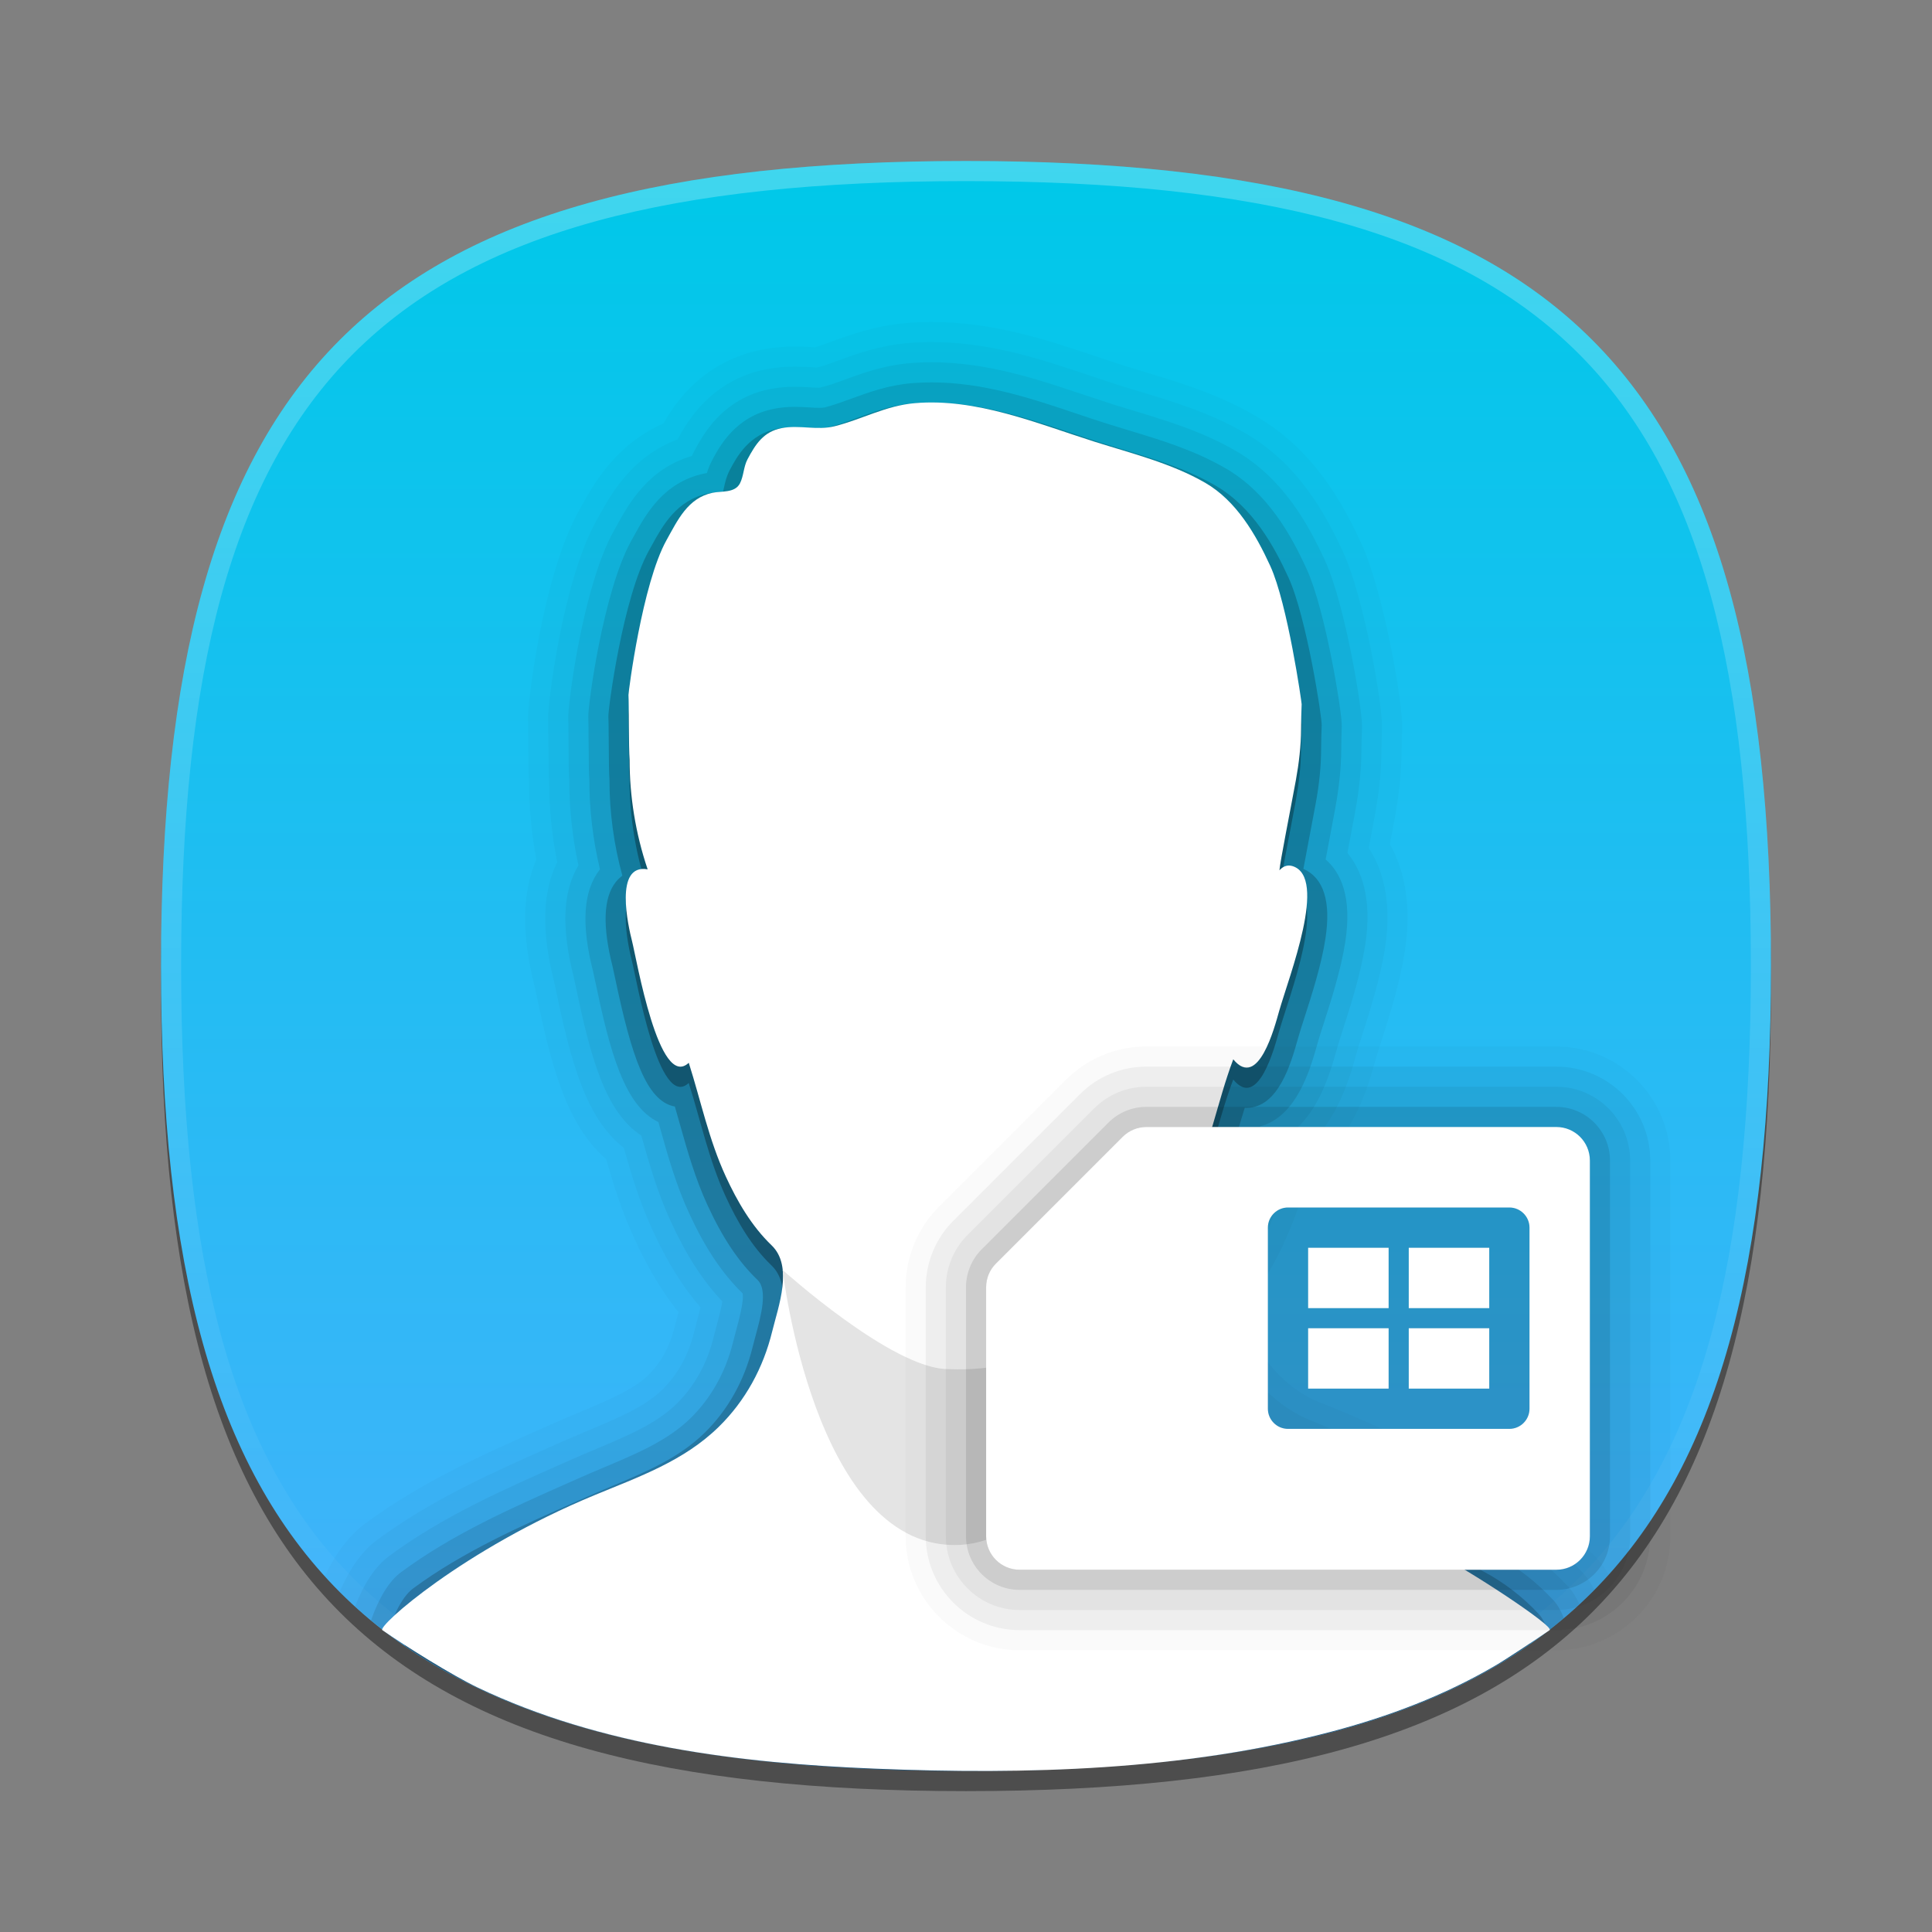 <?xml version="1.0" encoding="UTF-8"?>
<svg xmlns="http://www.w3.org/2000/svg" xmlns:xlink="http://www.w3.org/1999/xlink" baseProfile="tiny" contentScriptType="text/ecmascript" contentStyleType="text/css" height="96px" preserveAspectRatio="xMidYMid meet" version="1.1" viewBox="0 0 96 96" width="96px" x="0px" y="0px" zoomAndPan="magnify">
<rect x="0" y="0" width="96" height="96" fill="#808080" stroke="none"/>
<defs>
<linearGradient id="linearGradient3848">
<stop offset="0" stop-color="#00c8e9" stop-opacity="1"/>
<stop offset="1" stop-color="#46b1fc" stop-opacity="1"/>
</linearGradient>
<linearGradient gradientUnits="userSpaceOnUse" id="linearGradient3854" x1="47.864" x2="47.864" y1="8.949" y2="87.458">
<stop offset="0" stop-color="#00c8e9" stop-opacity="1"/>
<stop offset="1" stop-color="#46b1fc" stop-opacity="1"/>
</linearGradient>
</defs>
<rect fill="none" height="96" width="96"/>
<path d="M 88.0 49.0 C 88.0 78.635 77.637 89.0 48.0 89.0 C 18.365 89.0 8.0 78.635 8.0 49.0 C 8.0 19.367 18.365 9.0 48.0 9.0 C 77.637 9.0 88.0 19.367 88.0 49.0 z " fill-opacity="0.4" stroke-opacity="0.4"/>
<linearGradient gradientTransform="matrix(1 0 0 -1 -258 -251)" gradientUnits="userSpaceOnUse" x1="306" x2="306" xlink:actuate="onLoad" xlink:show="other" xlink:type="simple" y1="-339" y2="-259">
<stop offset="0" stop-color="#02598b"/>
<stop offset="0.253" stop-color="#026d98"/>
<stop offset="0.769" stop-color="#01a1bb"/>
<stop offset="1" stop-color="#00bacc"/>
</linearGradient>
<path d="M 88.0 48.0 C 88.0 77.635 77.637 88.0 48.0 88.0 C 18.365 88.0 8.0 77.635 8.0 48.0 C 8.0 18.367 18.365 8.0 48.0 8.0 C 77.637 8.0 88.0 18.367 88.0 48.0 z " fill="url(#linearGradient3854)" fill-opacity="1"/>
<rect fill="none" height="80" width="80" x="7.953" y="8"/>
<path d="M 79.412 77.502 C 78.312 76.309 77.016 75.305 75.701 74.615 C 72.482 72.739 69.072 71.079 65.564 69.677 C 64.06 69.076 62.851 67.831 61.972 65.978 C 61.853 65.728 61.755 65.478 61.681 65.234 C 62.341 64.41 62.939 63.47 63.509 62.365 C 64.291 60.834 64.761 59.324 65.128 58.06 C 67.238 56.603 67.978 53.992 68.345 52.691 L 68.368 52.601 C 68.418 52.422 68.487 52.207 68.6 51.857 L 68.639 51.734 C 69.03 50.521 69.563 48.859 69.809 47.252 C 70.198 44.731 69.666 43.014 69.065 41.945 C 69.153 41.486 69.289 40.761 69.305 40.669 C 69.531 39.443 69.641 38.32 69.645 37.234 C 69.645 36.888 69.659 36.542 69.669 36.24 C 69.732 34.945 68.723 29.357 67.663 27.047 C 66.702 24.942 65.234 22.313 62.394 20.668 C 60.534 19.589 58.689 19.032 56.907 18.493 L 56.8 18.459 C 56.493 18.367 56.19 18.275 55.891 18.18 C 55.452 18.04 55.006 17.893 54.504 17.723 C 51.975 16.875 49.357 16.0 46.285 16.0 C 45.871 16.0 45.458 16.016 45.044 16.052 C 43.489 16.182 42.245 16.636 41.232 17.006 C 40.987 17.096 40.736 17.19 40.497 17.258 L 40.397 17.252 C 40.096 17.234 39.794 17.219 39.493 17.219 C 38.917 17.219 38.386 17.27 37.871 17.37 C 34.937 17.949 33.547 20.016 32.967 21.043 C 30.58 22.077 29.444 24.148 28.888 25.163 L 28.749 25.41 C 26.975 28.599 26.19 35.012 26.238 35.806 C 26.243 35.89 26.243 36.06 26.245 36.385 L 26.248 36.777 C 26.257 38.138 26.266 38.614 26.286 38.81 C 26.289 40.114 26.41 41.425 26.646 42.716 C 25.936 44.378 25.909 46.439 26.558 48.993 C 26.574 49.057 26.62 49.278 26.644 49.395 C 27.397 52.979 28.139 55.877 30.121 57.604 C 30.492 58.899 30.892 60.184 31.521 61.545 C 32.195 63.01 32.899 64.188 33.713 65.205 C 33.621 65.557 33.513 65.966 33.51 65.976 C 33.284 66.906 32.836 67.718 32.212 68.328 C 31.483 69.042 30.284 69.547 28.759 70.187 L 28.662 70.228 C 28.284 70.386 27.906 70.546 27.536 70.71 L 27.018 70.939 C 24.043 72.256 20.968 73.62 18.152 75.699 C 17.354 76.29 16.699 77.157 16.144 78.308 C 22.386 85.184 32.579 88.0 48.0 88.0 C 63.486 88.0 73.701 85.161 79.934 78.23 C 79.758 77.939 79.589 77.691 79.412 77.502 z " fill-opacity="0.02" stroke-opacity="0.02"/>
<path d="M 78.677 78.18 C 77.655 77.071 76.438 76.129 75.198 75.481 C 72.023 73.629 68.657 71.991 65.195 70.608 C 63.449 69.912 62.06 68.499 61.07 66.41 C 60.841 65.931 60.675 65.434 60.591 64.977 C 60.687 64.872 60.779 64.764 60.868 64.653 C 61.5 63.87 62.072 62.973 62.619 61.912 C 63.411 60.362 63.854 58.869 64.272 57.424 C 66.305 56.23 67.02 53.7 67.378 52.433 L 67.404 52.335 C 67.461 52.132 67.542 51.883 67.646 51.556 L 67.683 51.443 C 68.062 50.259 68.583 48.638 68.821 47.103 C 69.195 44.667 68.646 43.099 68.011 42.14 C 68.011 42.14 68.294 40.632 68.321 40.491 C 68.536 39.325 68.64 38.26 68.644 37.234 C 68.644 36.877 68.658 36.517 68.669 36.195 C 68.722 35.138 67.794 29.741 66.753 27.466 C 65.853 25.494 64.485 23.039 61.894 21.537 C 60.136 20.517 58.347 19.976 56.618 19.454 L 56.51 19.421 C 56.197 19.327 55.889 19.233 55.584 19.137 C 55.139 18.995 54.689 18.845 54.186 18.675 C 51.734 17.85 49.195 17.0 46.285 17.0 C 45.898 17.0 45.514 17.016 45.127 17.048 C 43.705 17.167 42.58 17.578 41.585 17.942 C 41.255 18.063 40.915 18.188 40.599 18.266 C 40.528 18.262 40.447 18.257 40.338 18.25 C 40.058 18.232 39.775 18.219 39.493 18.219 C 38.98 18.219 38.513 18.264 38.064 18.352 C 35.338 18.891 34.15 20.946 33.671 21.837 C 31.39 22.682 30.338 24.596 29.76 25.65 L 29.622 25.896 C 27.949 28.904 27.196 35.089 27.236 35.754 C 27.241 35.849 27.242 36.044 27.244 36.378 L 27.247 36.773 C 27.255 38.051 27.264 38.558 27.285 38.81 C 27.288 40.161 27.424 41.515 27.687 42.845 C 26.949 44.334 26.897 46.275 27.528 48.755 C 27.549 48.838 27.621 49.189 27.622 49.193 C 28.362 52.715 29.092 55.554 30.997 57.035 C 31.371 58.355 31.775 59.717 32.429 61.132 C 33.15 62.697 33.913 63.93 34.809 64.964 C 34.766 65.143 34.482 66.219 34.482 66.219 C 34.211 67.331 33.669 68.309 32.913 69.047 C 32.048 69.897 30.769 70.434 29.15 71.113 L 29.053 71.154 C 28.68 71.31 28.307 71.467 27.942 71.631 L 27.426 71.86 C 24.5 73.157 21.475 74.497 18.747 76.509 C 17.994 77.067 17.382 77.927 16.872 79.1 C 23.168 85.404 33.171 88.0 48.0 88.0 C 62.909 88.0 72.938 85.373 79.227 78.992 C 79.048 78.665 78.873 78.391 78.677 78.18 z " fill-opacity="0.03" stroke-opacity="0.03"/>
<path d="M 48.0 88.0 C 62.337 88.0 72.152 85.562 78.479 79.704 C 78.315 79.366 78.145 79.076 77.942 78.857 C 76.998 77.832 75.86 76.955 74.694 76.342 C 71.565 74.517 68.244 72.9 64.825 71.534 C 62.838 70.74 61.27 69.16 60.168 66.836 C 59.814 66.091 59.593 65.31 59.541 64.631 C 59.731 64.439 59.92 64.235 60.093 64.023 C 60.685 63.291 61.219 62.451 61.732 61.455 C 62.506 59.941 62.939 58.451 63.357 57.005 L 63.437 56.734 C 65.377 55.855 66.07 53.404 66.417 52.171 L 66.446 52.063 C 66.511 51.829 66.608 51.535 66.735 51.136 C 67.106 49.985 67.612 48.407 67.838 46.95 C 68.198 44.603 67.634 43.204 66.953 42.382 C 67.084 41.688 67.307 40.503 67.343 40.309 C 67.546 39.204 67.648 38.196 67.65 37.231 C 67.652 36.86 67.665 36.487 67.677 36.145 C 67.717 35.331 66.842 30.046 65.851 27.879 C 65.012 26.043 63.749 23.761 61.4 22.4 C 59.744 21.439 58.01 20.916 56.336 20.409 C 55.982 20.303 55.632 20.197 55.287 20.088 C 54.837 19.943 54.383 19.792 53.884 19.624 C 51.499 18.825 49.037 18.0 46.285 18.0 C 45.928 18.0 45.57 18.014 45.211 18.044 C 43.922 18.152 42.871 18.536 41.93 18.88 C 41.507 19.035 41.107 19.182 40.701 19.268 C 40.578 19.268 40.455 19.259 40.277 19.248 C 40.017 19.232 39.755 19.219 39.493 19.219 C 39.049 19.219 38.644 19.256 38.258 19.333 C 35.891 19.8 34.915 21.629 34.498 22.412 C 34.455 22.492 34.415 22.572 34.378 22.656 C 32.197 23.291 31.227 25.056 30.635 26.135 L 30.497 26.383 C 28.947 29.169 28.199 35.096 28.236 35.703 C 28.242 35.816 28.243 36.064 28.245 36.371 L 28.248 36.767 C 28.255 37.956 28.264 38.573 28.286 38.759 C 28.286 40.181 28.439 41.607 28.742 42.999 C 27.965 44.292 27.887 46.101 28.499 48.509 C 28.517 48.576 28.602 48.986 28.602 48.986 C 29.331 52.458 30.048 55.238 31.866 56.425 C 32.258 57.812 32.663 59.247 33.339 60.712 C 34.103 62.37 34.922 63.64 35.894 64.669 C 35.86 64.876 35.783 65.232 35.617 65.843 C 35.56 66.054 35.506 66.255 35.456 66.454 C 35.141 67.747 34.505 68.89 33.615 69.76 C 32.611 70.743 31.201 71.335 29.529 72.038 C 29.134 72.204 28.738 72.37 28.348 72.544 L 27.833 72.773 C 24.955 74.046 21.979 75.366 19.344 77.312 C 18.659 77.818 18.105 78.652 17.645 79.816 C 23.973 85.596 33.755 88.0 48.0 88.0 z " fill-opacity="0.05" stroke-opacity="0.05"/>
<path d="M 48.0 88.0 C 61.762 88.0 71.361 85.76 77.705 80.398 C 77.566 80.051 77.411 79.754 77.206 79.535 C 76.339 78.594 75.283 77.782 74.189 77.208 C 71.103 75.408 67.827 73.812 64.451 72.465 C 62.222 71.574 60.476 69.827 59.263 67.27 C 58.771 66.237 58.506 65.139 58.529 64.235 C 58.582 64.176 58.652 64.108 58.741 64.018 C 58.937 63.821 59.135 63.619 59.312 63.397 C 59.859 62.717 60.359 61.934 60.837 61.001 C 61.567 59.571 61.983 58.14 62.392 56.73 C 62.466 56.474 62.539 56.219 62.615 55.968 C 64.437 55.493 65.109 53.113 65.451 51.905 L 65.482 51.792 C 65.554 51.533 65.662 51.205 65.782 50.833 C 66.142 49.711 66.635 48.175 66.847 46.801 C 67.193 44.553 66.615 43.349 65.87 42.706 C 65.87 42.706 66.306 40.409 66.354 40.129 C 66.545 39.081 66.641 38.134 66.645 37.23 C 66.645 36.845 66.659 36.461 66.672 36.097 C 66.702 35.486 65.869 30.339 64.936 28.296 C 64.16 26.595 62.998 24.485 60.893 23.267 C 59.336 22.367 57.663 21.859 56.039 21.37 C 55.682 21.262 55.326 21.154 54.978 21.044 C 54.511 20.897 54.041 20.738 53.562 20.577 C 51.262 19.799 48.876 19.0 46.285 19.0 C 45.956 19.0 45.626 19.014 45.295 19.041 C 44.14 19.139 43.163 19.494 42.287 19.814 C 41.834 19.978 41.406 20.135 40.989 20.242 C 40.925 20.259 40.828 20.265 40.701 20.265 C 40.548 20.265 40.393 20.255 40.217 20.244 C 39.977 20.229 39.735 20.217 39.493 20.217 C 39.115 20.217 38.773 20.248 38.451 20.314 C 36.549 20.689 35.761 22.168 35.381 22.879 C 35.265 23.099 35.184 23.312 35.124 23.506 C 35.077 23.515 35.031 23.523 34.987 23.531 C 32.969 23.959 32.091 25.559 31.509 26.617 L 31.37 26.867 C 29.971 29.382 29.2 35.115 29.233 35.645 C 29.241 35.791 29.242 36.139 29.245 36.551 L 29.247 36.757 C 29.253 37.725 29.26 38.492 29.285 38.756 C 29.285 40.252 29.463 41.744 29.813 43.201 C 29.807 43.209 29.801 43.217 29.794 43.222 C 28.98 44.273 28.872 45.919 29.466 48.255 C 29.491 48.355 29.529 48.536 29.579 48.776 C 30.299 52.207 31.009 54.94 32.715 55.755 C 32.752 55.882 32.788 56.011 32.823 56.14 C 33.205 57.494 33.599 58.894 34.244 60.289 C 35.035 62.006 35.879 63.27 36.899 64.265 C 36.982 64.619 36.701 65.65 36.579 66.101 C 36.523 66.306 36.471 66.501 36.424 66.689 C 36.065 68.163 35.334 69.47 34.312 70.47 C 33.172 71.587 31.631 72.234 29.953 72.939 C 29.552 73.109 29.148 73.279 28.75 73.456 L 28.239 73.684 C 25.41 74.936 22.484 76.231 19.935 78.116 C 19.339 78.555 18.84 79.373 18.436 80.512 C 24.781 85.789 34.34 88.0 48.0 88.0 z " fill-opacity="0.1" stroke-opacity="0.1"/>
<path d="M 48.0 88.0 C 61.188 88.0 70.551 85.939 76.893 81.051 C 76.79 80.714 76.662 80.418 76.471 80.213 C 75.682 79.358 74.706 78.609 73.686 78.072 C 70.645 76.297 67.414 74.722 64.082 73.392 C 61.609 72.406 59.686 70.49 58.361 67.698 C 57.771 66.459 57.47 65.119 57.538 64.021 C 57.55 63.816 57.684 63.664 58.032 63.312 C 58.205 63.14 58.379 62.961 58.535 62.767 C 59.038 62.144 59.501 61.415 59.948 60.542 C 60.64 59.19 61.043 57.797 61.433 56.449 C 61.572 55.97 61.705 55.502 61.851 55.045 C 61.883 55.047 61.914 55.047 61.945 55.047 C 63.525 55.047 64.15 52.823 64.488 51.629 L 64.521 51.515 C 64.597 51.246 64.707 50.908 64.831 50.523 C 65.182 49.431 65.661 47.939 65.859 46.646 C 66.144 44.794 65.775 43.627 64.765 43.172 C 64.855 42.693 65.279 40.46 65.373 39.943 C 65.556 38.953 65.644 38.062 65.645 37.222 C 65.647 36.826 65.66 36.427 65.674 36.04 C 65.694 35.667 64.92 30.659 64.028 28.706 C 63.311 27.14 62.252 25.202 60.393 24.126 C 58.936 23.282 57.317 22.793 55.751 22.319 C 55.389 22.21 55.027 22.1 54.678 21.989 C 54.205 21.84 53.731 21.68 53.252 21.518 C 51.021 20.773 48.715 20.0 46.285 20.0 C 45.982 20.0 45.681 20.012 45.379 20.037 C 44.354 20.123 43.482 20.441 42.638 20.75 C 42.158 20.927 41.704 21.093 41.235 21.211 C 41.087 21.249 40.918 21.268 40.702 21.268 C 40.521 21.268 40.34 21.256 40.158 21.246 C 39.937 21.233 39.716 21.222 39.494 21.222 C 39.182 21.222 38.904 21.246 38.645 21.297 C 37.209 21.58 36.618 22.691 36.264 23.353 C 36.096 23.668 36.029 23.978 35.974 24.226 C 35.959 24.295 35.943 24.369 35.927 24.429 C 35.858 24.439 35.776 24.445 35.713 24.45 C 35.528 24.465 35.35 24.48 35.195 24.515 C 33.625 24.847 32.937 26.099 32.384 27.105 L 32.244 27.359 C 30.944 29.695 30.212 35.271 30.231 35.595 C 30.241 35.771 30.243 36.234 30.247 36.757 C 30.252 37.582 30.258 38.437 30.285 38.762 C 30.285 40.367 30.5 41.961 30.925 43.512 C 30.799 43.605 30.685 43.715 30.585 43.844 C 29.981 44.621 29.931 46.027 30.438 48.021 C 30.464 48.127 30.505 48.322 30.559 48.579 C 31.383 52.5 32.12 54.73 33.534 54.984 C 33.621 55.281 33.705 55.579 33.788 55.877 C 34.159 57.193 34.543 58.555 35.154 59.88 C 35.904 61.508 36.695 62.692 37.646 63.604 C 38.163 64.1 37.806 65.414 37.545 66.372 C 37.491 66.569 37.441 66.759 37.397 66.935 C 36.993 68.589 36.168 70.064 35.013 71.195 C 33.737 72.445 32.111 73.13 30.39 73.851 C 29.978 74.025 29.565 74.197 29.155 74.379 L 28.645 74.605 C 25.864 75.836 22.989 77.111 20.53 78.927 C 19.886 79.404 19.455 80.558 19.259 81.177 C 25.598 85.977 34.92 88.0 48.0 88.0 z " fill-opacity="0.2" stroke-opacity="0.2"/>
<path d="M 48.0 88.0 C 60.605 88.0 69.713 86.115 76.031 81.68 C 75.982 81.362 75.885 81.052 75.734 80.891 C 75.009 80.104 74.129 79.436 73.181 78.936 C 70.152 77.168 66.967 75.623 63.708 74.324 C 60.822 73.172 58.774 70.91 57.455 68.13 C 56.86 66.882 56.453 65.342 56.537 63.963 C 56.588 63.13 57.268 62.746 57.754 62.144 C 58.265 61.511 58.687 60.812 59.056 60.09 C 60.119 58.015 60.468 55.782 61.279 53.64 C 62.527 55.164 63.334 52.029 63.558 51.244 C 64.068 49.456 65.982 44.602 64.232 44.041 C 63.974 43.958 63.746 44.049 63.573 44.248 C 63.605 43.819 64.099 41.352 64.39 39.769 C 64.542 38.928 64.644 38.081 64.646 37.224 C 64.648 36.814 64.661 36.406 64.676 35.995 C 64.681 35.918 63.976 31.003 63.118 29.128 C 62.401 27.563 61.432 25.891 59.891 24.997 C 58.207 24.021 56.211 23.531 54.373 22.947 C 51.514 22.04 48.519 20.779 45.459 21.036 C 44.021 21.156 42.842 21.837 41.477 22.183 C 40.6 22.406 39.718 22.103 38.834 22.279 C 37.936 22.456 37.543 23.072 37.143 23.824 C 36.94 24.205 36.957 24.65 36.764 25.027 C 36.51 25.512 35.841 25.396 35.4 25.492 C 34.172 25.753 33.672 26.847 33.116 27.845 C 31.909 30.013 31.22 35.409 31.227 35.538 C 31.252 35.976 31.235 38.133 31.283 38.763 C 31.283 40.549 31.572 42.405 32.179 44.202 C 30.497 43.898 31.22 47.048 31.405 47.773 C 31.629 48.65 32.742 55.206 34.222 53.812 C 34.826 55.709 35.217 57.63 36.06 59.458 C 36.63 60.698 37.343 61.926 38.335 62.879 C 39.427 63.925 38.677 65.905 38.366 67.169 C 37.927 68.964 37.038 70.605 35.711 71.903 C 33.974 73.606 31.724 74.328 29.558 75.289 C 26.707 76.554 23.642 77.864 21.122 79.727 C 20.748 80.002 20.325 81.01 20.118 81.785 C 26.434 86.145 35.495 88.0 48.0 88.0 z " fill-opacity="0.3" stroke-opacity="0.3"/>
<linearGradient gradientTransform="matrix(1 0 0 -1 -258 -251)" gradientUnits="userSpaceOnUse" id="SVGID_2_" x1="306" x2="306" xlink:actuate="onLoad" xlink:show="other" xlink:type="simple" y1="-259.253" y2="-338.498">
<stop offset="0" stop-color="#ffffff"/>
<stop offset="1" stop-color="#ffffff" stop-opacity="0"/>
</linearGradient>
<path d="M 48.0 8.0 C 18.365 8.0 8.0 18.367 8.0 48.0 C 8.0 77.635 18.365 88.0 48.0 88.0 C 77.637 88.0 88.0 77.635 88.0 48.0 C 88.0 18.367 77.637 8.0 48.0 8.0 z M 48.0 87.0 C 18.842 87.0 9.0 77.159 9.0 48.0 C 9.0 18.842 18.842 9.0 48.0 9.0 C 77.158 9.0 87.0 18.842 87.0 48.0 C 87.0 77.159 77.158 87.0 48.0 87.0 z " fill="url(#SVGID_2_)" fill-opacity="0.25" stroke-opacity="0.25"/>
<radialGradient cx="306" cy="-284.547" gradientTransform="matrix(1 0 0 -1 -258 -251)" gradientUnits="userSpaceOnUse" r="35.592" xlink:actuate="onLoad" xlink:show="other" xlink:type="simple">
<stop offset="0" stop-color="#fdfef9"/>
<stop offset="0.212" stop-color="#fdfef9"/>
<stop offset="1" stop-color="#d0cbc5"/>
</radialGradient>
<path d="M 71.0 77.0 C 67.971 75.232 66.969 74.623 63.71 73.322 C 60.824 72.17 58.775 69.908 57.457 67.128 C 56.863 65.88 56.455 64.34 56.539 62.961 C 56.59 62.128 57.271 61.744 57.756 61.141 C 58.266 60.509 58.688 59.811 59.059 59.088 C 60.122 57.012 60.471 54.779 61.28 52.637 C 62.528 54.162 63.336 51.028 63.559 50.242 C 64.069 48.454 65.983 43.599 64.233 43.039 C 63.975 42.956 63.748 43.047 63.575 43.246 C 63.608 42.816 64.1 40.351 64.391 38.767 C 64.544 37.925 64.645 37.078 64.649 36.22 C 64.649 35.812 64.663 35.402 64.678 34.991 C 64.682 34.914 63.979 29.999 63.12 28.124 C 62.404 26.56 61.435 24.888 59.892 23.993 C 58.209 23.018 56.213 22.526 54.375 21.944 C 51.515 21.036 48.521 19.774 45.461 20.032 C 44.023 20.153 42.844 20.833 41.479 21.178 C 40.602 21.401 39.72 21.1 38.836 21.274 C 37.938 21.452 37.545 22.069 37.145 22.819 C 36.942 23.201 36.959 23.647 36.766 24.022 C 36.512 24.508 35.843 24.393 35.402 24.487 C 34.174 24.749 33.674 25.844 33.118 26.841 C 31.911 29.009 31.222 34.405 31.229 34.534 C 31.254 34.973 31.237 37.129 31.285 37.759 C 31.285 39.545 31.574 41.402 32.181 43.198 C 30.499 42.895 31.222 46.044 31.407 46.77 C 31.631 47.647 32.744 54.202 34.224 52.809 C 34.828 54.705 35.219 56.626 36.062 58.455 C 36.632 59.694 37.345 60.923 38.337 61.876 C 39.429 62.922 38.679 64.903 38.368 66.166 C 37.929 67.961 37.04 69.601 35.713 70.901 C 33.976 72.602 31.75 73.38 29.56 74.286 C 23.001 77.0 18.735 80.816 19.0 81.0 C 20.171 81.813 22.459 83.244 23.744 83.857 C 29.842 86.763 36.779 87.613 43.456 87.883 C 51.003 88.191 58.829 87.982 66.17 86.041 C 68.994 85.295 71.754 84.254 74.279 82.776 C 74.838 82.453 76.468 81.368 77.0 81.0 C 77.256 80.822 73.0 78.0 71.0 77.0 z " fill="#ffffff" fill-opacity="1"/>
<path d="M 33.632 45.479 L 33.299 44.418 L 32.124 44.207 C 32.085 44.402 32.084 44.754 32.133 45.209 L 33.632 45.479 z M 62.977 44.0 L 63.881 45.418 C 63.979 44.915 64.018 44.534 63.999 44.281 L 62.977 43.0 L 62.977 44.0 z M 62.211 29.541 C 62.897 31.041 63.52 34.917 63.654 35.879 C 63.66 35.598 63.664 35.315 63.675 35.027 C 63.597 34.418 62.939 30.133 62.21 28.541 C 61.616 27.243 60.761 25.652 59.392 24.859 C 58.138 24.131 56.63 23.676 55.174 23.236 C 54.804 23.125 54.437 23.013 54.073 22.898 C 53.592 22.746 53.106 22.582 52.617 22.419 C 50.539 21.721 48.389 21.0 46.285 21.0 C 46.039 21.0 45.793 21.01 45.547 21.029 C 44.789 21.092 44.077 21.353 43.325 21.629 C 42.818 21.815 42.295 22.006 41.726 22.15 C 41.413 22.228 41.087 22.265 40.701 22.265 C 40.48 22.265 40.26 22.252 40.039 22.241 C 39.857 22.23 39.676 22.219 39.493 22.219 C 39.34 22.219 39.185 22.227 39.031 22.257 C 38.631 22.336 38.425 22.549 38.029 23.292 C 37.99 23.364 37.96 23.503 37.927 23.65 C 37.875 23.885 37.812 24.181 37.655 24.484 C 37.213 25.336 36.337 25.404 35.867 25.439 C 35.777 25.447 35.689 25.451 35.611 25.465 C 34.969 25.603 34.632 26.161 34.138 27.064 L 33.992 27.328 C 33.002 29.107 32.306 33.721 32.231 34.547 C 32.237 34.727 32.241 35.049 32.245 35.427 C 32.362 34.362 33.04 30.039 33.992 28.328 L 34.138 28.064 C 34.632 27.164 34.969 26.603 35.611 26.466 C 35.689 26.449 35.777 26.445 35.867 26.441 C 36.337 26.404 37.213 26.336 37.655 25.484 C 37.812 25.181 37.876 24.885 37.927 24.65 C 37.959 24.504 37.99 24.365 38.029 24.293 C 38.425 23.549 38.631 23.336 39.031 23.258 C 39.185 23.229 39.34 23.219 39.493 23.219 C 39.676 23.219 39.857 23.231 40.039 23.241 C 40.26 23.254 40.48 23.267 40.701 23.267 C 41.088 23.267 41.413 23.23 41.726 23.15 C 42.294 23.004 42.818 22.814 43.325 22.629 C 44.077 22.354 44.789 22.094 45.547 22.031 C 45.793 22.01 46.039 22.0 46.285 22.0 C 48.389 22.0 50.539 22.723 52.618 23.42 C 53.107 23.583 53.593 23.746 54.074 23.899 C 54.435 24.014 54.803 24.127 55.175 24.237 C 56.631 24.678 58.139 25.133 59.393 25.862 C 60.762 26.652 61.617 28.244 62.211 29.541 z " fill="#ffffff" fill-opacity="0.2" stroke-opacity="0.2"/>
<radialGradient cx="305.816" cy="-319.273" gradientTransform="matrix(1 0 0 -1 -258 -251)" gradientUnits="userSpaceOnUse" r="9.296" xlink:actuate="onLoad" xlink:show="other" xlink:type="simple">
<stop offset="0" stop-color="#000000" stop-opacity="0.5"/>
<stop offset="0.4" stop-color="#000000" stop-opacity="0.5"/>
<stop offset="1" stop-color="#595959" stop-opacity="0"/>
</radialGradient>
<path d="M 38.889 63.104 C 38.889 63.104 44.348 68.028 47.097 68.028 C 47.097 68.028 48.431 68.112 49.599 67.862 C 50.765 67.612 56.349 63.194 56.349 63.194 C 56.349 63.194 54.161 76.789 47.422 76.772 C 40.447 76.754 38.889 63.104 38.889 63.104 z " fill="#e4e4e4" fill-opacity="1" stroke-opacity="0.3"/>
<path d="M 55.9 61.773 C 54.558 62.818 50.943 64.793 49.976 65.0 C 48.808 65.25 47.474 65.166 47.474 65.166 C 45.314 65.166 41.117 63.227 39.571 61.924 C 39.882 62.552 39.94 63.255 39.874 63.947 C 41.567 65.347 45.065 68.027 47.097 68.027 C 47.097 68.027 48.431 68.111 49.599 67.861 C 50.495 67.669 53.98 65.033 55.556 63.812 C 55.536 63.5 55.523 63.191 55.54 62.9 C 55.568 62.445 55.715 62.084 55.9 61.773 z " fill="#ffffff" fill-opacity="0.05" stroke-opacity="0.05"/>
<path d="M 49.6 66.82 C 48.432 67.07 47.098 66.986 47.098 66.986 C 45.067 66.986 39.942 63.255 39.875 63.947 C 41.568 65.347 45.066 68.027 47.098 68.027 C 47.098 68.027 48.432 68.111 49.6 67.861 C 50.496 67.669 53.981 65.033 55.557 63.812 C 55.537 63.502 50.496 66.629 49.6 66.82 z " fill="#ffffff" fill-opacity="0.1" stroke-opacity="0.1"/>
<rect fill="none" height="96" width="96"/>
<path d="M 50.666 82.0 C 47.542 82.0 45.0 79.458 45.0 76.334 L 45.0 63.961 C 45.0 62.459 45.611 60.993 46.676 59.94 L 52.957 53.66 C 54.031 52.589 55.454 52.0 56.963 52.0 L 77.334 52.0 C 80.458 52.0 83.0 54.543 83.0 57.668 L 83.0 76.334 C 83.0 79.458 80.458 82.0 77.334 82.0 L 50.666 82.0 z " fill-opacity="0.02" stroke-opacity="0.02"/>
<path d="M 50.666 81.0 C 48.093 81.0 46.0 78.907 46.0 76.334 L 46.0 63.961 C 46.0 62.724 46.503 61.518 47.379 60.651 L 53.664 54.367 C 54.549 53.485 55.72 53.0 56.963 53.0 L 77.334 53.0 C 79.907 53.0 82.0 55.094 82.0 57.668 L 82.0 76.334 C 82.0 78.907 79.907 81.0 77.334 81.0 L 50.666 81.0 z " fill-opacity="0.05" stroke-opacity="0.05"/>
<path d="M 50.666 80.0 C 48.645 80.0 47.0 78.355 47.0 76.334 L 47.0 63.961 C 47.0 62.989 47.395 62.042 48.082 61.362 L 54.371 55.074 C 55.066 54.381 55.987 54.0 56.963 54.0 L 77.334 54.0 C 79.355 54.0 81.0 55.646 81.0 57.668 L 81.0 76.334 C 81.0 78.355 79.355 80.0 77.334 80.0 L 50.666 80.0 z " fill-opacity="0.05" stroke-opacity="0.05"/>
<path d="M 50.666 79.0 C 49.196 79.0 48.0 77.804 48.0 76.334 L 48.0 63.961 C 48.0 63.255 48.286 62.566 48.785 62.073 L 55.078 55.781 C 55.584 55.277 56.253 55.0 56.963 55.0 L 77.334 55.0 C 78.804 55.0 80.0 56.197 80.0 57.668 L 80.0 76.334 C 80.0 77.804 78.804 79.0 77.334 79.0 L 50.666 79.0 z M 75.0 61.0 L 64.003 61.0 L 69.0 61.0 L 75.0 61.0 z " fill-opacity="0.1" stroke-opacity="0.1"/>
<path d="M 65.0 65.0 L 69.0 65.0 L 69.0 62.0 L 65.0 62.0 L 65.0 65.0 z M 65.0 69.0 L 69.0 69.0 L 69.0 66.0 L 65.0 66.0 L 65.0 69.0 z M 70.0 69.0 L 74.0 69.0 L 74.0 66.0 L 70.0 66.0 L 70.0 69.0 z M 70.0 65.0 L 74.0 65.0 L 74.0 62.0 L 70.0 62.0 L 70.0 65.0 z M 77.334 56.0 L 56.963 56.0 C 56.521 56.0 56.099 56.176 55.785 56.488 L 49.488 62.785 C 49.174 63.096 49.0 63.52 49.0 63.961 L 49.0 76.334 C 49.0 77.254 49.746 78.0 50.666 78.0 L 77.334 78.0 C 78.256 78.0 79.0 77.254 79.0 76.334 L 79.0 57.668 C 79.0 56.746 78.256 56.0 77.334 56.0 z M 76.0 70.0 C 76.0 70.55 75.55 71.0 75.0 71.0 L 64.0 71.0 C 63.45 71.0 63.0 70.55 63.0 70.0 L 63.0 61.0 C 63.0 60.45 63.45 60.0 64.0 60.0 L 75.0 60.0 C 75.55 60.0 76.0 60.45 76.0 61.0 L 76.0 70.0 z " fill-opacity="0.1" stroke-opacity="0.1"/>
<linearGradient gradientTransform="translate(0,2)" gradientUnits="userSpaceOnUse" x1="64" x2="64" xlink:actuate="onLoad" xlink:show="other" xlink:type="simple" y1="76" y2="54">
<stop offset="0" stop-color="#d0cbc5"/>
<stop offset="0.677" stop-color="#fafcef"/>
<stop offset="1" stop-color="#fafcef"/>
</linearGradient>
<path d="M 65.0 65.0 L 69.0 65.0 L 69.0 62.0 L 65.0 62.0 L 65.0 65.0 z M 65.0 69.0 L 69.0 69.0 L 69.0 66.0 L 65.0 66.0 L 65.0 69.0 z M 70.0 69.0 L 74.0 69.0 L 74.0 66.0 L 70.0 66.0 L 70.0 69.0 z M 70.0 65.0 L 74.0 65.0 L 74.0 62.0 L 70.0 62.0 L 70.0 65.0 z M 77.334 56.0 L 56.963 56.0 C 56.521 56.0 56.099 56.176 55.785 56.488 L 49.488 62.785 C 49.174 63.096 49.0 63.52 49.0 63.961 L 49.0 76.334 C 49.0 77.254 49.746 78.0 50.666 78.0 L 77.334 78.0 C 78.256 78.0 79.0 77.254 79.0 76.334 L 79.0 57.668 C 79.0 56.746 78.256 56.0 77.334 56.0 z M 76.0 70.0 C 76.0 70.55 75.55 71.0 75.0 71.0 L 64.0 71.0 C 63.45 71.0 63.0 70.55 63.0 70.0 L 63.0 61.0 C 63.0 60.45 63.45 60.0 64.0 60.0 L 75.0 60.0 C 75.55 60.0 76.0 60.45 76.0 61.0 L 76.0 70.0 z " fill="#ffffff" fill-opacity="1"/>
<linearGradient gradientUnits="userSpaceOnUse" x1="64" x2="64" xlink:actuate="onLoad" xlink:show="other" xlink:type="simple" y1="76" y2="60">
<stop offset="0" stop-color="#000000"/>
<stop offset="1" stop-color="#000000" stop-opacity="0"/>
</linearGradient>
</svg>
